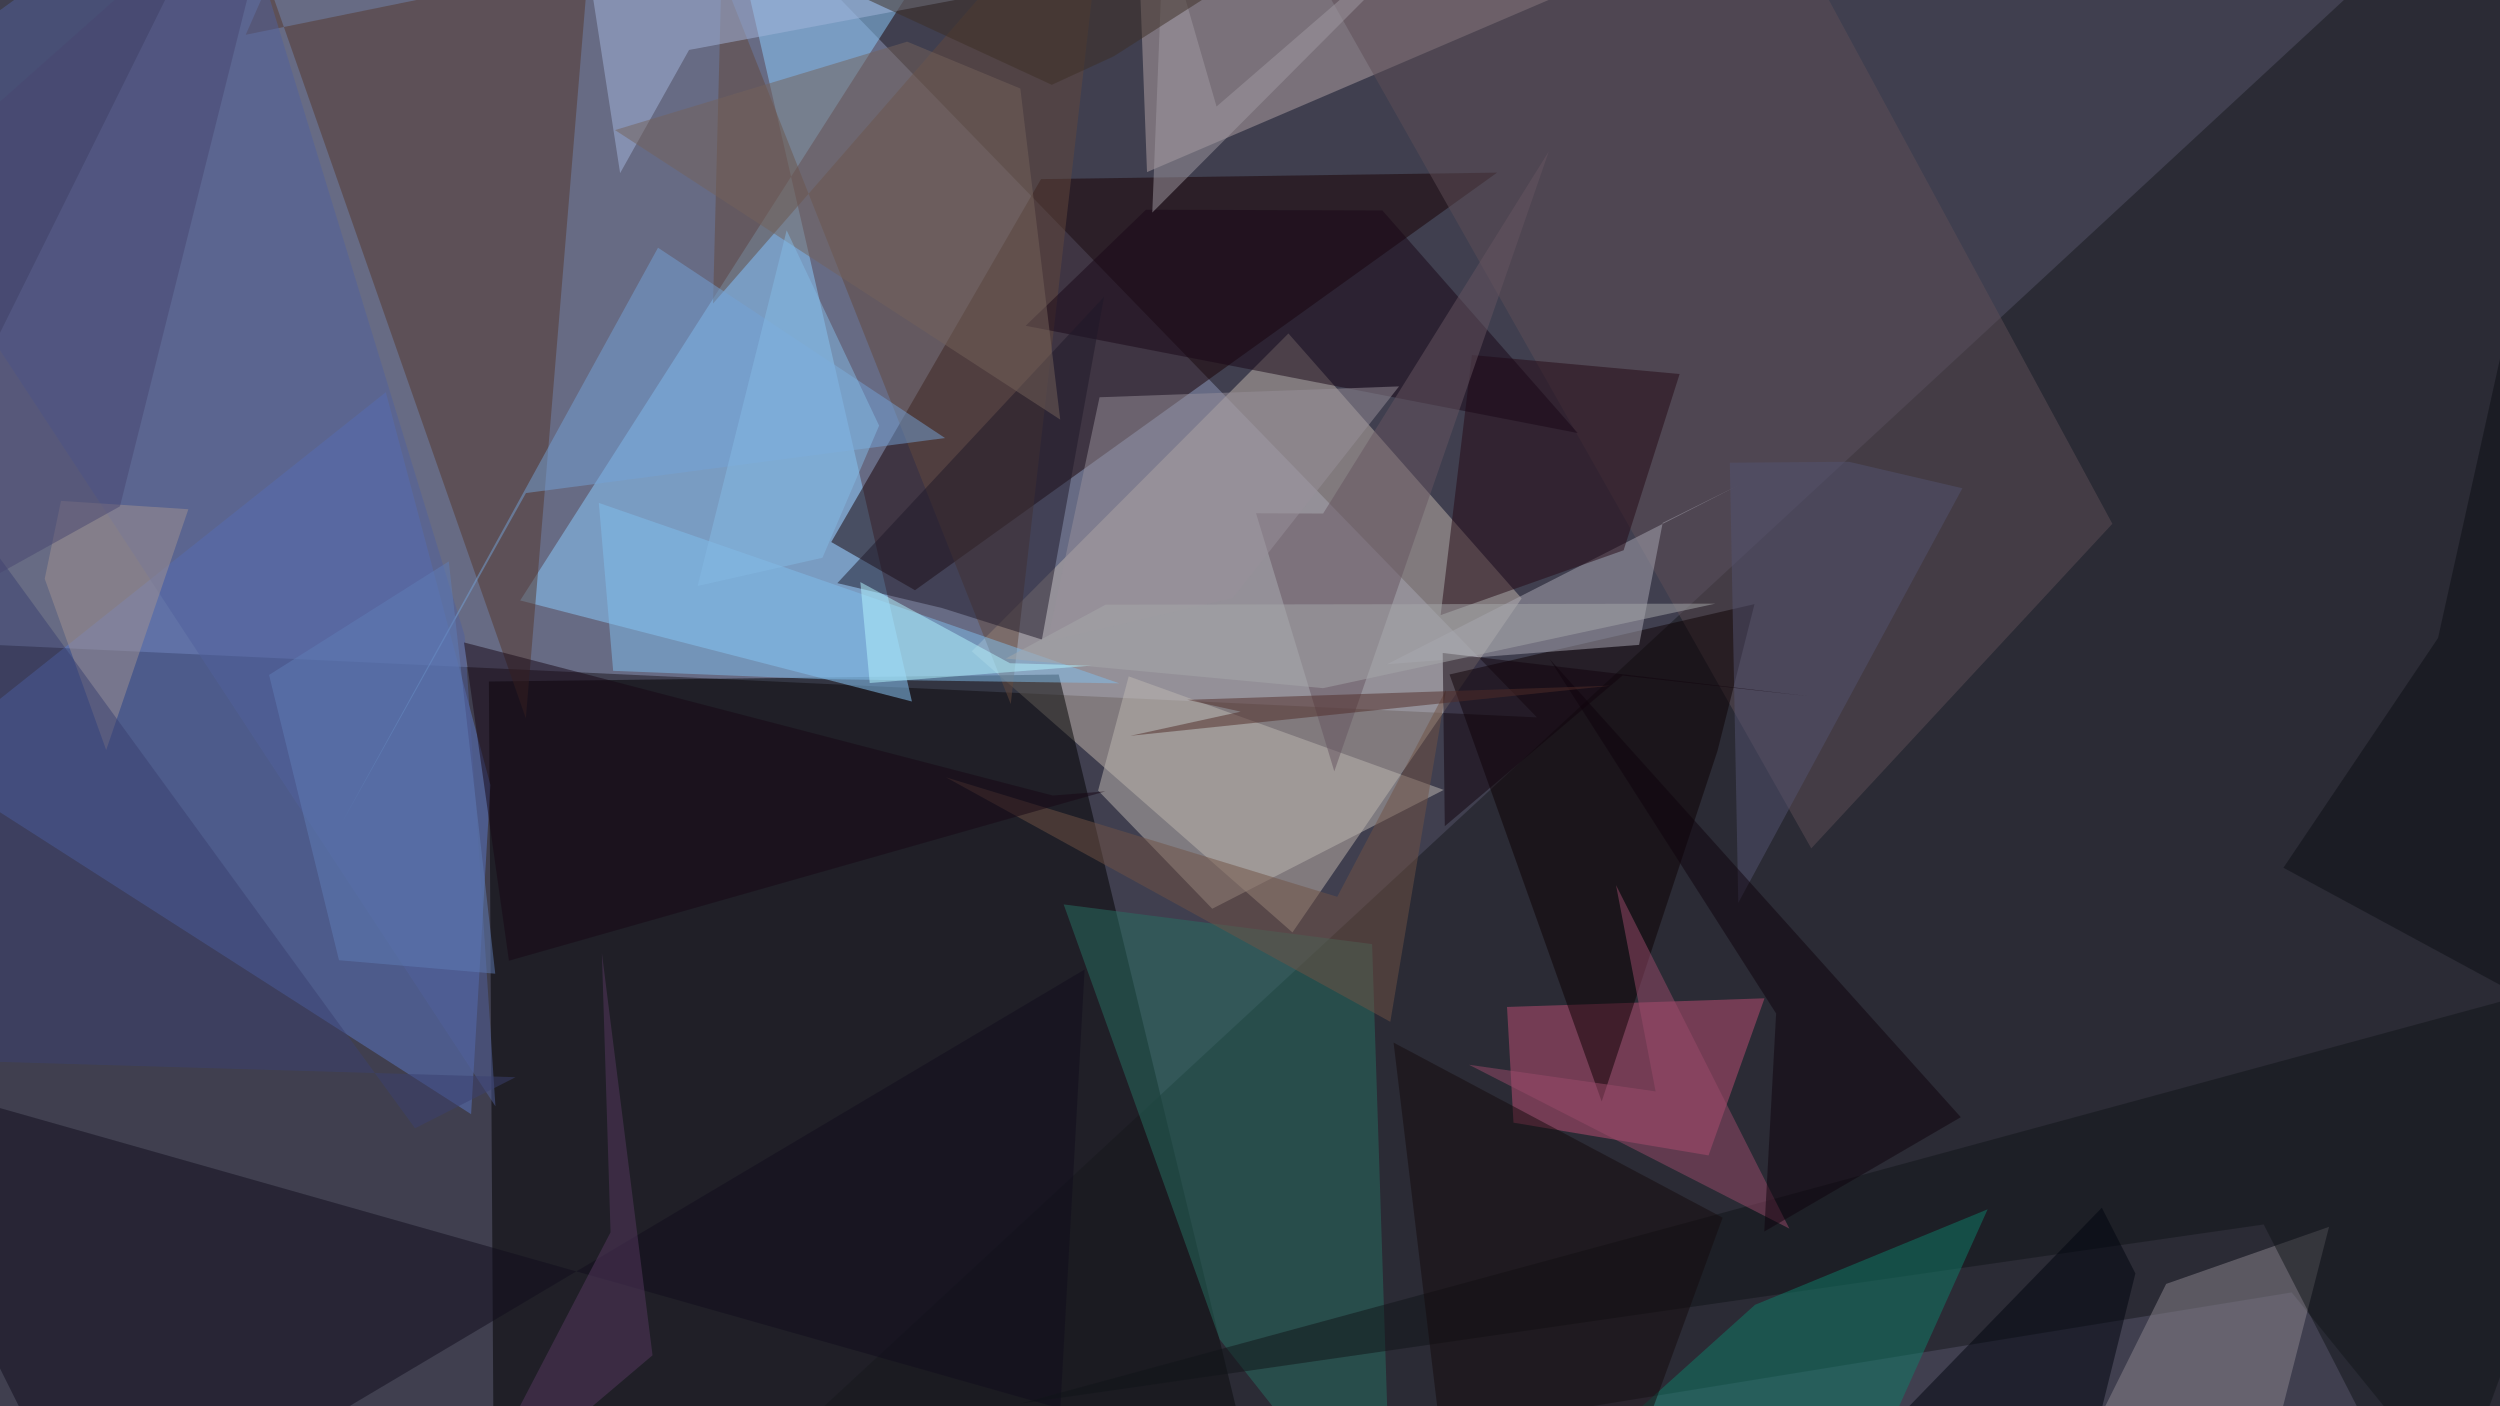 <svg xmlns="http://www.w3.org/2000/svg" viewBox="0 0 3840 2160"><path fill="#403f4f" d="M0 0h3840v2160H0z"/><g fill-opacity=".5"><path fill="#8f99ba" d="M1224.3-69.8L256.6-6l-489.1 986 2593.2 121.9z"/><path fill="#c3b6ac" d="M1492.6 1000.4L1979 512.2l358.2 407-352 513z"/><path fill="#010000" d="M1939 2329.4l-312.8-1293.3-875.3 10.7 8.2 1345.7z"/><path fill="#8dceff" d="M1535.6-230L799 922.3l601.7 155.2-293.4-1274.2z"/><path fill="#5a79c9" d="M592.6 602.4l160.6 603.3-29.6 505.7-844.8-541.5z"/><path fill="#190002" d="M1405.4 906.6l-128.6-74L1599 275.1l700.6-10z"/><path fill="#16181d" d="M3520 1985.2l330 407.3 1.5-2625-2837.1 2625z"/><path fill="#54362b" d="M904-53.9l-96.3 1157.3L412.4-26l-35 79.4z"/><path fill="#b5a5a6" d="M2716.3-144.8l-1338.8-87.7 369.4 100.1 14.9 396.7z"/><path fill="#5e4f56" d="M2782-50.2l-819.9-96.6 820 1449.9 462.5-498.6z"/><path fill="#bf4f75" d="M2324.7 1724.4l299.6 50.3 86-241.3-395.5 13.3z"/><path fill="#110c1c" d="M1666 1489.1L145 2392.5l-377.5-756.4 1861.2 527.5z"/><path fill="#0d0003" d="M2226.5 1036l233.7 655.8 177.9-538.5 56.8-225.4z"/><path fill="#beb8b3" d="M2217.5 1213.3L1862 1395.8l-175.3-181.5 47-175.4z"/><path fill="#277062" d="M2138.2 2392.5l-30.7-942.3-473.7-61 239.6 668z"/><path fill="#aba8b4" d="M2517.7 990.5l-387.4 29.8 539.5-274.7-115.9 57.5z"/><path fill="#62493c" d="M1703.5-232.5l-608.3 698.7 13-506.3 444.3 1121.5z"/><path fill="#81beec" d="M1256.3 1043l-314.5-12.6-22-257.9 799.4 277.1z"/><path fill="#8c868e" d="M3177.4 2273l287 52.2 113-440.8-250.2 87.7z"/><path fill="#240914" d="M2212.8 944.8l281.1-99.6 86-270.7-319-29.2z"/><path fill="#180616" d="M2123.3 323.2l300.1 342-848-164.8 184.8-178.3z"/><path fill="#101519" d="M3477 1880.8l262.3 511.7 333.2-917-2506.8 680.7z"/><path fill="#0e7f68" d="M2812.5 2392.5l240.5-535-357.3 146.7-432 388.3z"/><path fill="#51609d" d="M761 1699.3l-47.3-723.4-370-1208.4-576.2 416z"/><path fill="#1e1928" d="M1447.2 934l153.2 48.4 95.5-526.7-409.8 440z"/><path fill="#a4b6dd" d="M2704.8-232.5L1058.4 76.7 952.5 265.9l-77-498.4z"/><path fill="#75a2d7" d="M527 1260.4l483.7-879.9 440.8 292.3-643.6 84.5z"/><path fill="#00040f" d="M3280 1956l-51.6-101-473 487.4 453-98.8z"/><path fill="#675561" d="M2032.3 788.8l-103-.4 120.2 396.5L2379 232.5z"/><path fill="#150a0d" d="M2208.9 2172l246.1 220.5 191-522.2-505.5-268.9z"/><path fill="#9a4b6b" d="M2543 1676.4l-286.6-40.9 492.1 251.7-266.3-527.6z"/><path fill="#573861" d="M1002.3 2081.7L924.5 1464l13.3 428.8-227.4 436.3z"/><path fill="#75625b" d="M1393.4 64l173.8 72 61.3 508.5-683.9-444.7z"/><path fill="#705245" d="M1453 1194l682.5 375.5 85.6-509.7-167.1 317.7z"/><path fill="#b4f7ff" d="M1335.9 1049.1l-14.4-155 229.7 124.6 126 3.6z"/><path fill="#0d0f14" d="M3862 451.6l210.5 1187-565.2-305.7L3744.8 980z"/><path fill="#99919a" d="M1608.9 985.2l80-375 460-16.7-255.4 325.1z"/><path fill="#a39391" d="M68.7 889l94.4 263 126.2-369.8-195.6-12.8z"/><path fill="#3a4171" d="M791.8 1654.6L637.5 1733l-758-1040.8-63.8 933.4z"/><path fill="#494771" d="M437.7-232.5L184.3 777.7l-416.8 231.7 64.1-703.9z"/><path fill="#535371" d="M3014.2 750L2670 1386.7l-13-676 182.9-1.4z"/><path fill="#5f7cb6" d="M413.3 1036.7l276-174.4 71.4 633.3-240-20.7z"/><path fill="#0f020d" d="M2380.1 1012.2l348 544.5-18.2 335 301.9-175.7z"/><path fill="#11030c" d="M2219.2 1269l-3.2-266 561 66.3-284.8-31.6z"/><path fill="#a09ba2" d="M1868.6 163.6l457.9-396.1-556.6 559 17.7-442.4z"/><path fill="#170615" d="M1617.1 1221.9l80.8-6.4-916.2 260.2-69-488.9z"/><path fill="#85bae4" d="M1071.6 900l191.7-43.3 87-202.9-142-300z"/><path fill="#3c2f25" d="M1899.9-34.3L831.4-232.5l784.1 362.8 95.2-43.8z"/><path fill="#502d29" d="M1736.1 1130.2l737.7-77-650.2 21.7 82 18.2z"/><path fill="#a7a9aa" d="M2634.9 927.2L2032.2 1057l-487.3-45.5 153.2-82.7z"/></g></svg>